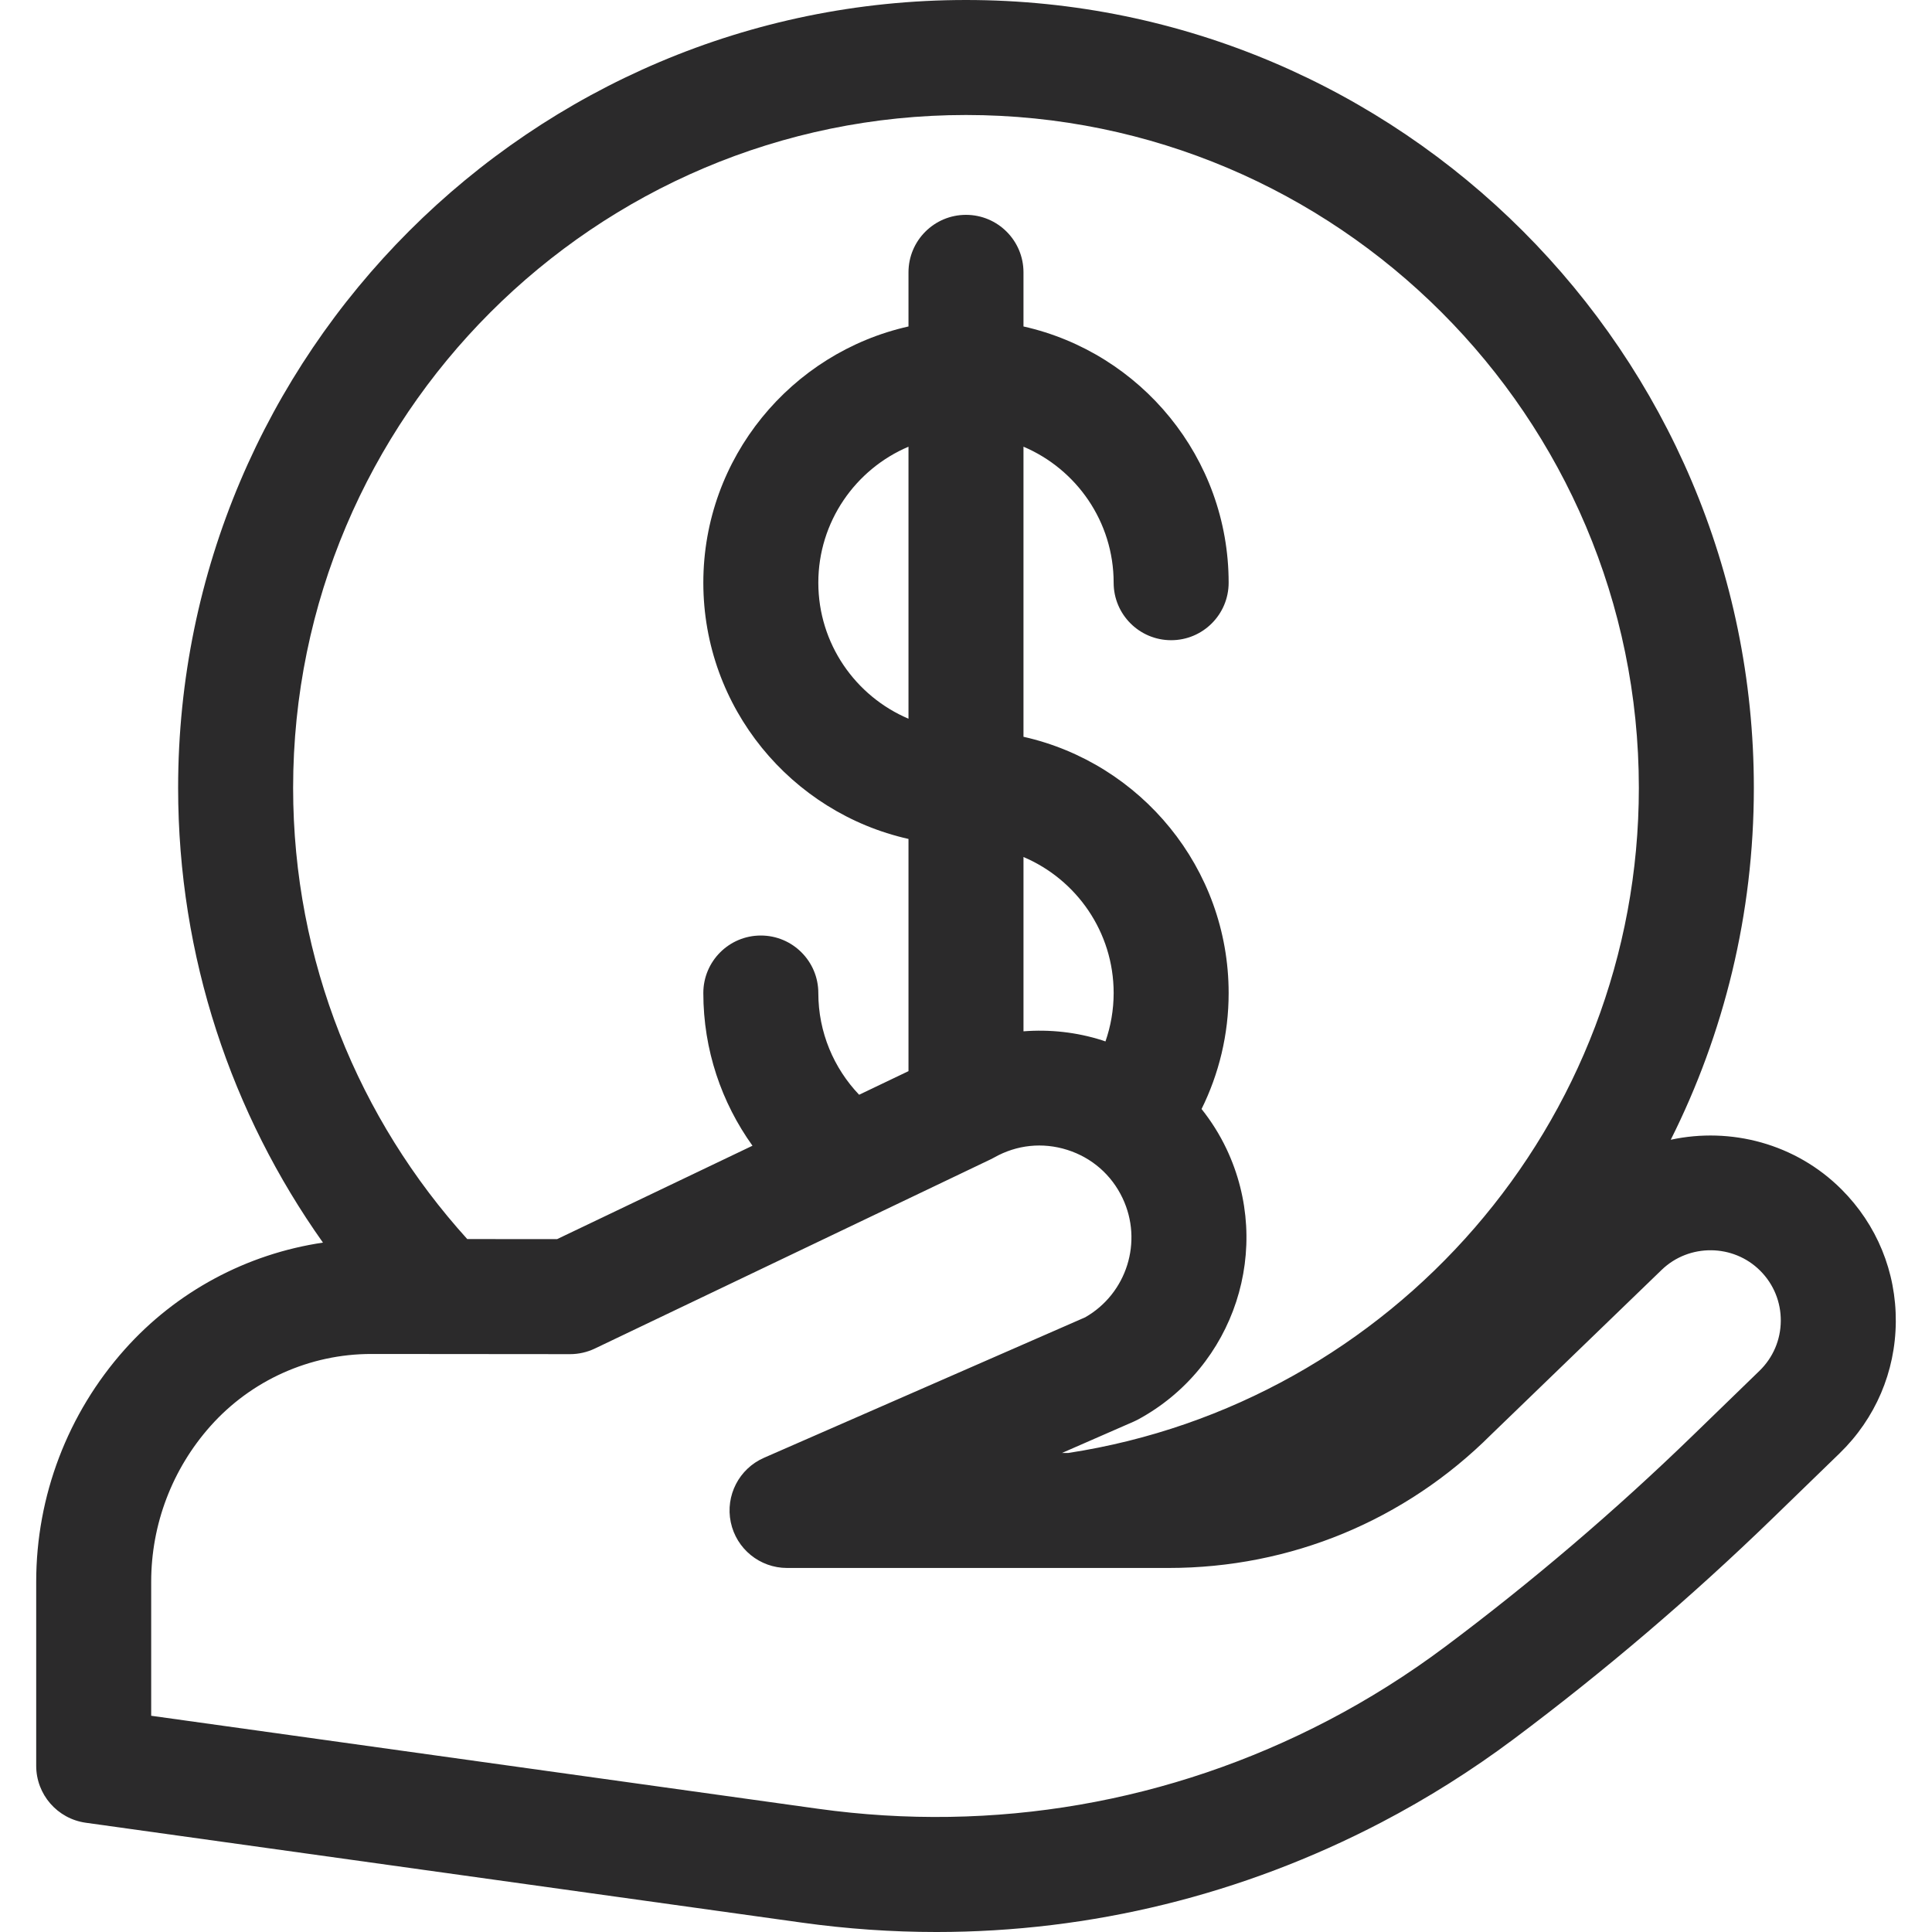 <?xml version="1.0" encoding="iso-8859-1"?>
<!-- Generator: Adobe Illustrator 19.0.0, SVG Export Plug-In . SVG Version: 6.00 Build 0)  -->
<svg xmlns="http://www.w3.org/2000/svg" xmlns:xlink="http://www.w3.org/1999/xlink" version="1.1" id="Layer_1" x="0px" y="0px" viewBox="0 0 302.407 302.407" style="enable-background:new 0 0 302.407 302.407;" xml:space="preserve" width="512px" height="512px">
<g>
	<g>
		<path d="M288.244,186.169c-7.196-7.195-17.376-9.791-26.728-7.769c8.316-16.588,13.006-35.295,13.006-55.079    C274.522,55.321,219.201,0,151.201,0S27.881,55.321,27.881,123.32c0,26.492,8.398,51.058,22.67,71.179    c-11.905,1.762-22.933,7.636-31.038,16.732c-8.929,10.021-13.847,22.933-13.847,36.355v28.805c0,4.49,3.31,8.293,7.757,8.914    l112.091,15.634c7.03,0.98,14.062,1.468,21.059,1.468c24.172,0,47.918-5.812,69.655-17.162    c7.192-3.755,14.166-8.147,20.728-13.055c14.189-10.611,27.83-22.246,40.544-34.579l10.432-10.12    c5.62-5.452,8.748-12.766,8.808-20.596C296.8,199.065,293.781,191.706,288.244,186.169z M45.881,123.321    C45.881,65.247,93.127,18,151.201,18c58.074,0,105.321,47.247,105.321,105.32c0,52.631-38.805,96.369-89.306,104.105h-0.984    l11.244-4.917c0.234-0.103,0.464-0.215,0.688-0.337c15.112-8.207,21.179-26.807,13.811-42.345c-1.061-2.238-2.379-4.324-3.9-6.238    c2.709-5.479,4.239-11.641,4.239-18.155c0-19.577-13.76-35.992-32.113-40.108V69.92c8.286,3.516,14.113,11.734,14.113,21.288    c0,4.971,4.029,9,9,9c4.971,0,9-4.029,9-9c0-19.577-13.76-35.992-32.113-40.108v-8.47c0-4.971-4.029-9-9-9s-9,4.029-9,9v8.47    c-18.353,4.117-32.113,20.531-32.113,40.108c0,19.577,13.76,35.991,32.113,40.108v36.346l-7.728,3.694    c-3.951-4.149-6.385-9.756-6.385-15.923c0-4.971-4.029-9-9-9s-9,4.029-9,9c0,8.91,2.859,17.161,7.694,23.902l-30.584,14.621    l-14.062-0.012C56.207,175.249,45.881,150.469,45.881,123.321z M174.315,155.432c-0.001,2.655-0.456,5.204-1.283,7.579    c-0.18-0.061-0.357-0.129-0.538-0.186c-3.997-1.267-8.176-1.718-12.292-1.398v-27.283    C168.488,137.66,174.315,145.878,174.315,155.432z M142.201,69.92v42.576c-8.286-3.516-14.113-11.734-14.113-21.288    S133.915,73.436,142.201,69.92z M275.397,214.572l-10.432,10.12c-12.164,11.8-25.215,22.931-38.791,33.083    c-5.791,4.331-11.941,8.205-18.278,11.514c-24.687,12.89-52.315,17.668-79.896,13.823L23.665,268.56v-20.973    c0-9.001,3.298-17.66,9.287-24.381c6.385-7.167,15.55-11.275,25.149-11.275c0.009,0,0.019,0,0.028,0l31.098,0.027    c0.002,0,0.005,0,0.008,0c1.343,0,2.669-0.301,3.881-0.88l61.967-29.622c0.185-0.088,0.366-0.183,0.544-0.284    c3.519-1.986,7.575-2.408,11.428-1.188c3.851,1.221,6.925,3.904,8.656,7.554c3.226,6.802,0.657,14.925-5.841,18.65l-50.282,21.992    c-3.903,1.707-6.075,5.917-5.203,10.088c0.872,4.171,4.549,7.158,8.81,7.158h59.726c19.079,0,37.013-7.423,50.51-20.903    l26.664-25.758c4.289-4.142,11.207-4.083,15.422,0.133c2.1,2.101,3.244,4.893,3.222,7.863    C278.716,209.729,277.529,212.504,275.397,214.572z" fill="#2b2a2b"/>
	</g>
</g>
<g>
</g>
<g>
</g>
<g>
</g>
<g>
</g>
<g>
</g>
<g>
</g>
<g>
</g>
<g>
</g>
<g>
</g>
<g>
</g>
<g>
</g>
<g>
</g>
<g>
</g>
<g>
</g>
<g>
</g>
</svg>
